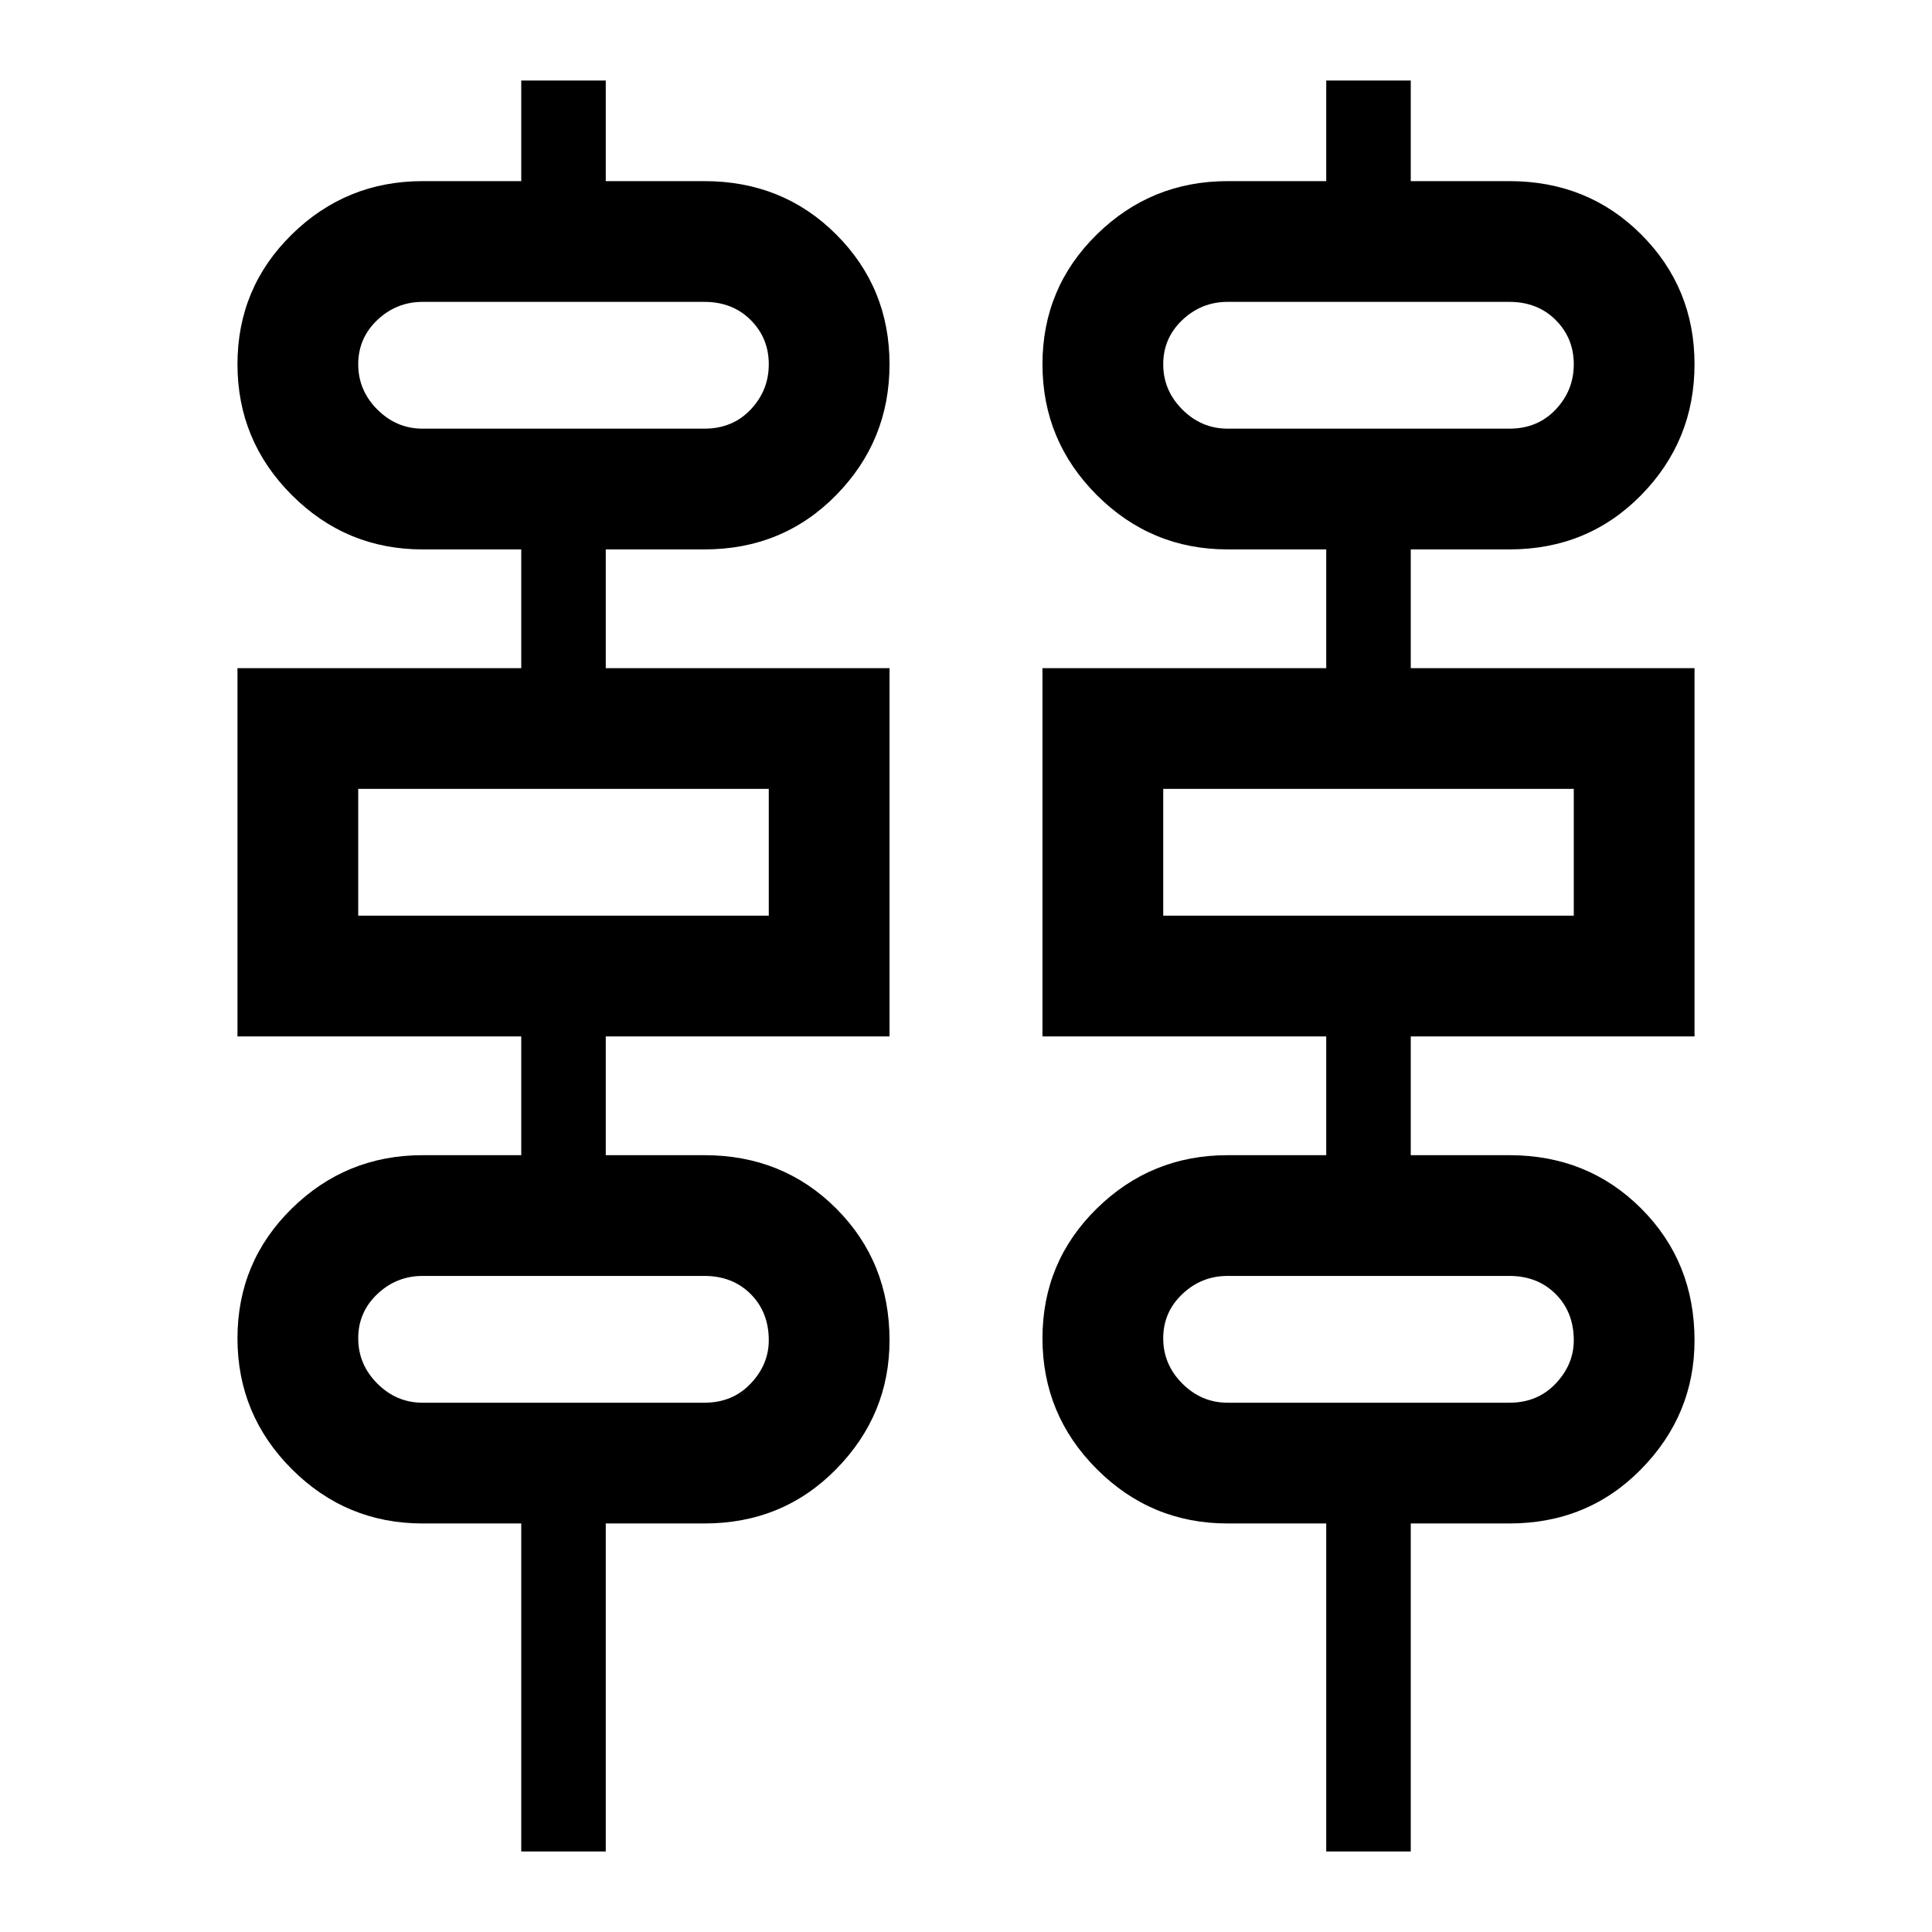 <svg xmlns="http://www.w3.org/2000/svg" height="48" width="48"><path d="M12.95 46V37.85H10.5Q8.6 37.85 7.25 36.5Q5.9 35.15 5.9 33.25Q5.9 31.35 7.25 30.025Q8.6 28.7 10.5 28.7H12.95V25.75H5.9V16.6H12.95V13.65H10.5Q8.6 13.65 7.25 12.3Q5.9 10.95 5.9 9.05Q5.9 7.15 7.25 5.825Q8.6 4.5 10.5 4.5H12.95V2H15.05V4.5H17.5Q19.45 4.5 20.775 5.825Q22.1 7.15 22.1 9.05Q22.1 10.95 20.775 12.3Q19.45 13.65 17.5 13.65H15.05V16.6H22.1V25.75H15.05V28.7H17.5Q19.45 28.7 20.775 30.025Q22.1 31.35 22.1 33.3Q22.1 35.15 20.775 36.5Q19.45 37.85 17.5 37.85H15.05V46ZM32.95 46V37.85H30.5Q28.6 37.85 27.25 36.5Q25.9 35.15 25.9 33.25Q25.9 31.35 27.25 30.025Q28.6 28.7 30.5 28.7H32.95V25.75H25.9V16.6H32.95V13.65H30.5Q28.6 13.65 27.25 12.3Q25.9 10.95 25.9 9.05Q25.9 7.15 27.25 5.825Q28.6 4.5 30.5 4.5H32.95V2H35.05V4.5H37.5Q39.45 4.5 40.775 5.825Q42.1 7.15 42.1 9.05Q42.1 10.95 40.775 12.3Q39.45 13.65 37.5 13.65H35.05V16.6H42.1V25.75H35.05V28.7H37.5Q39.45 28.7 40.775 30.025Q42.1 31.35 42.1 33.3Q42.1 35.15 40.775 36.5Q39.45 37.85 37.5 37.85H35.05V46ZM10.5 10.65H17.5Q18.2 10.65 18.65 10.175Q19.1 9.7 19.1 9.05Q19.1 8.4 18.65 7.95Q18.2 7.5 17.5 7.5H10.5Q9.85 7.5 9.375 7.95Q8.9 8.4 8.9 9.05Q8.9 9.7 9.375 10.175Q9.85 10.65 10.5 10.65ZM30.5 10.65H37.5Q38.2 10.65 38.65 10.175Q39.1 9.7 39.1 9.05Q39.1 8.4 38.65 7.95Q38.2 7.5 37.5 7.5H30.5Q29.85 7.5 29.375 7.95Q28.9 8.4 28.9 9.05Q28.9 9.7 29.375 10.175Q29.85 10.65 30.5 10.65ZM8.9 22.75H19.1V19.6H8.9ZM28.9 22.75H39.1V19.6H28.9ZM10.5 34.85H17.5Q18.2 34.85 18.65 34.375Q19.1 33.9 19.1 33.3Q19.1 32.6 18.65 32.15Q18.2 31.7 17.5 31.7H10.5Q9.85 31.7 9.375 32.15Q8.9 32.6 8.9 33.25Q8.9 33.9 9.375 34.375Q9.85 34.85 10.5 34.85ZM30.5 34.85H37.5Q38.2 34.85 38.65 34.375Q39.1 33.9 39.1 33.3Q39.1 32.6 38.65 32.15Q38.2 31.7 37.5 31.7H30.5Q29.85 31.7 29.375 32.15Q28.9 32.6 28.9 33.25Q28.9 33.9 29.375 34.375Q29.85 34.85 30.5 34.85ZM8.9 10.65Q8.9 10.65 8.9 10.175Q8.9 9.7 8.9 9.05Q8.9 8.4 8.9 7.95Q8.9 7.5 8.9 7.5Q8.9 7.5 8.9 7.95Q8.9 8.4 8.9 9.05Q8.9 9.7 8.9 10.175Q8.9 10.65 8.9 10.65ZM28.9 10.65Q28.9 10.65 28.9 10.175Q28.9 9.7 28.9 9.05Q28.9 8.4 28.9 7.95Q28.9 7.5 28.9 7.5Q28.9 7.5 28.9 7.95Q28.9 8.4 28.9 9.05Q28.9 9.7 28.9 10.175Q28.9 10.65 28.9 10.65ZM8.9 22.75V19.6ZM28.9 22.75V19.6ZM8.9 34.85Q8.9 34.85 8.9 34.375Q8.9 33.9 8.9 33.3Q8.9 32.6 8.9 32.15Q8.9 31.7 8.9 31.7Q8.9 31.7 8.9 32.15Q8.9 32.6 8.9 33.25Q8.9 33.9 8.9 34.375Q8.9 34.85 8.9 34.85ZM28.9 34.85Q28.9 34.85 28.9 34.375Q28.9 33.9 28.9 33.3Q28.9 32.6 28.9 32.15Q28.9 31.7 28.9 31.7Q28.9 31.7 28.9 32.15Q28.9 32.6 28.9 33.25Q28.9 33.9 28.9 34.375Q28.9 34.85 28.9 34.85Z"/></svg>